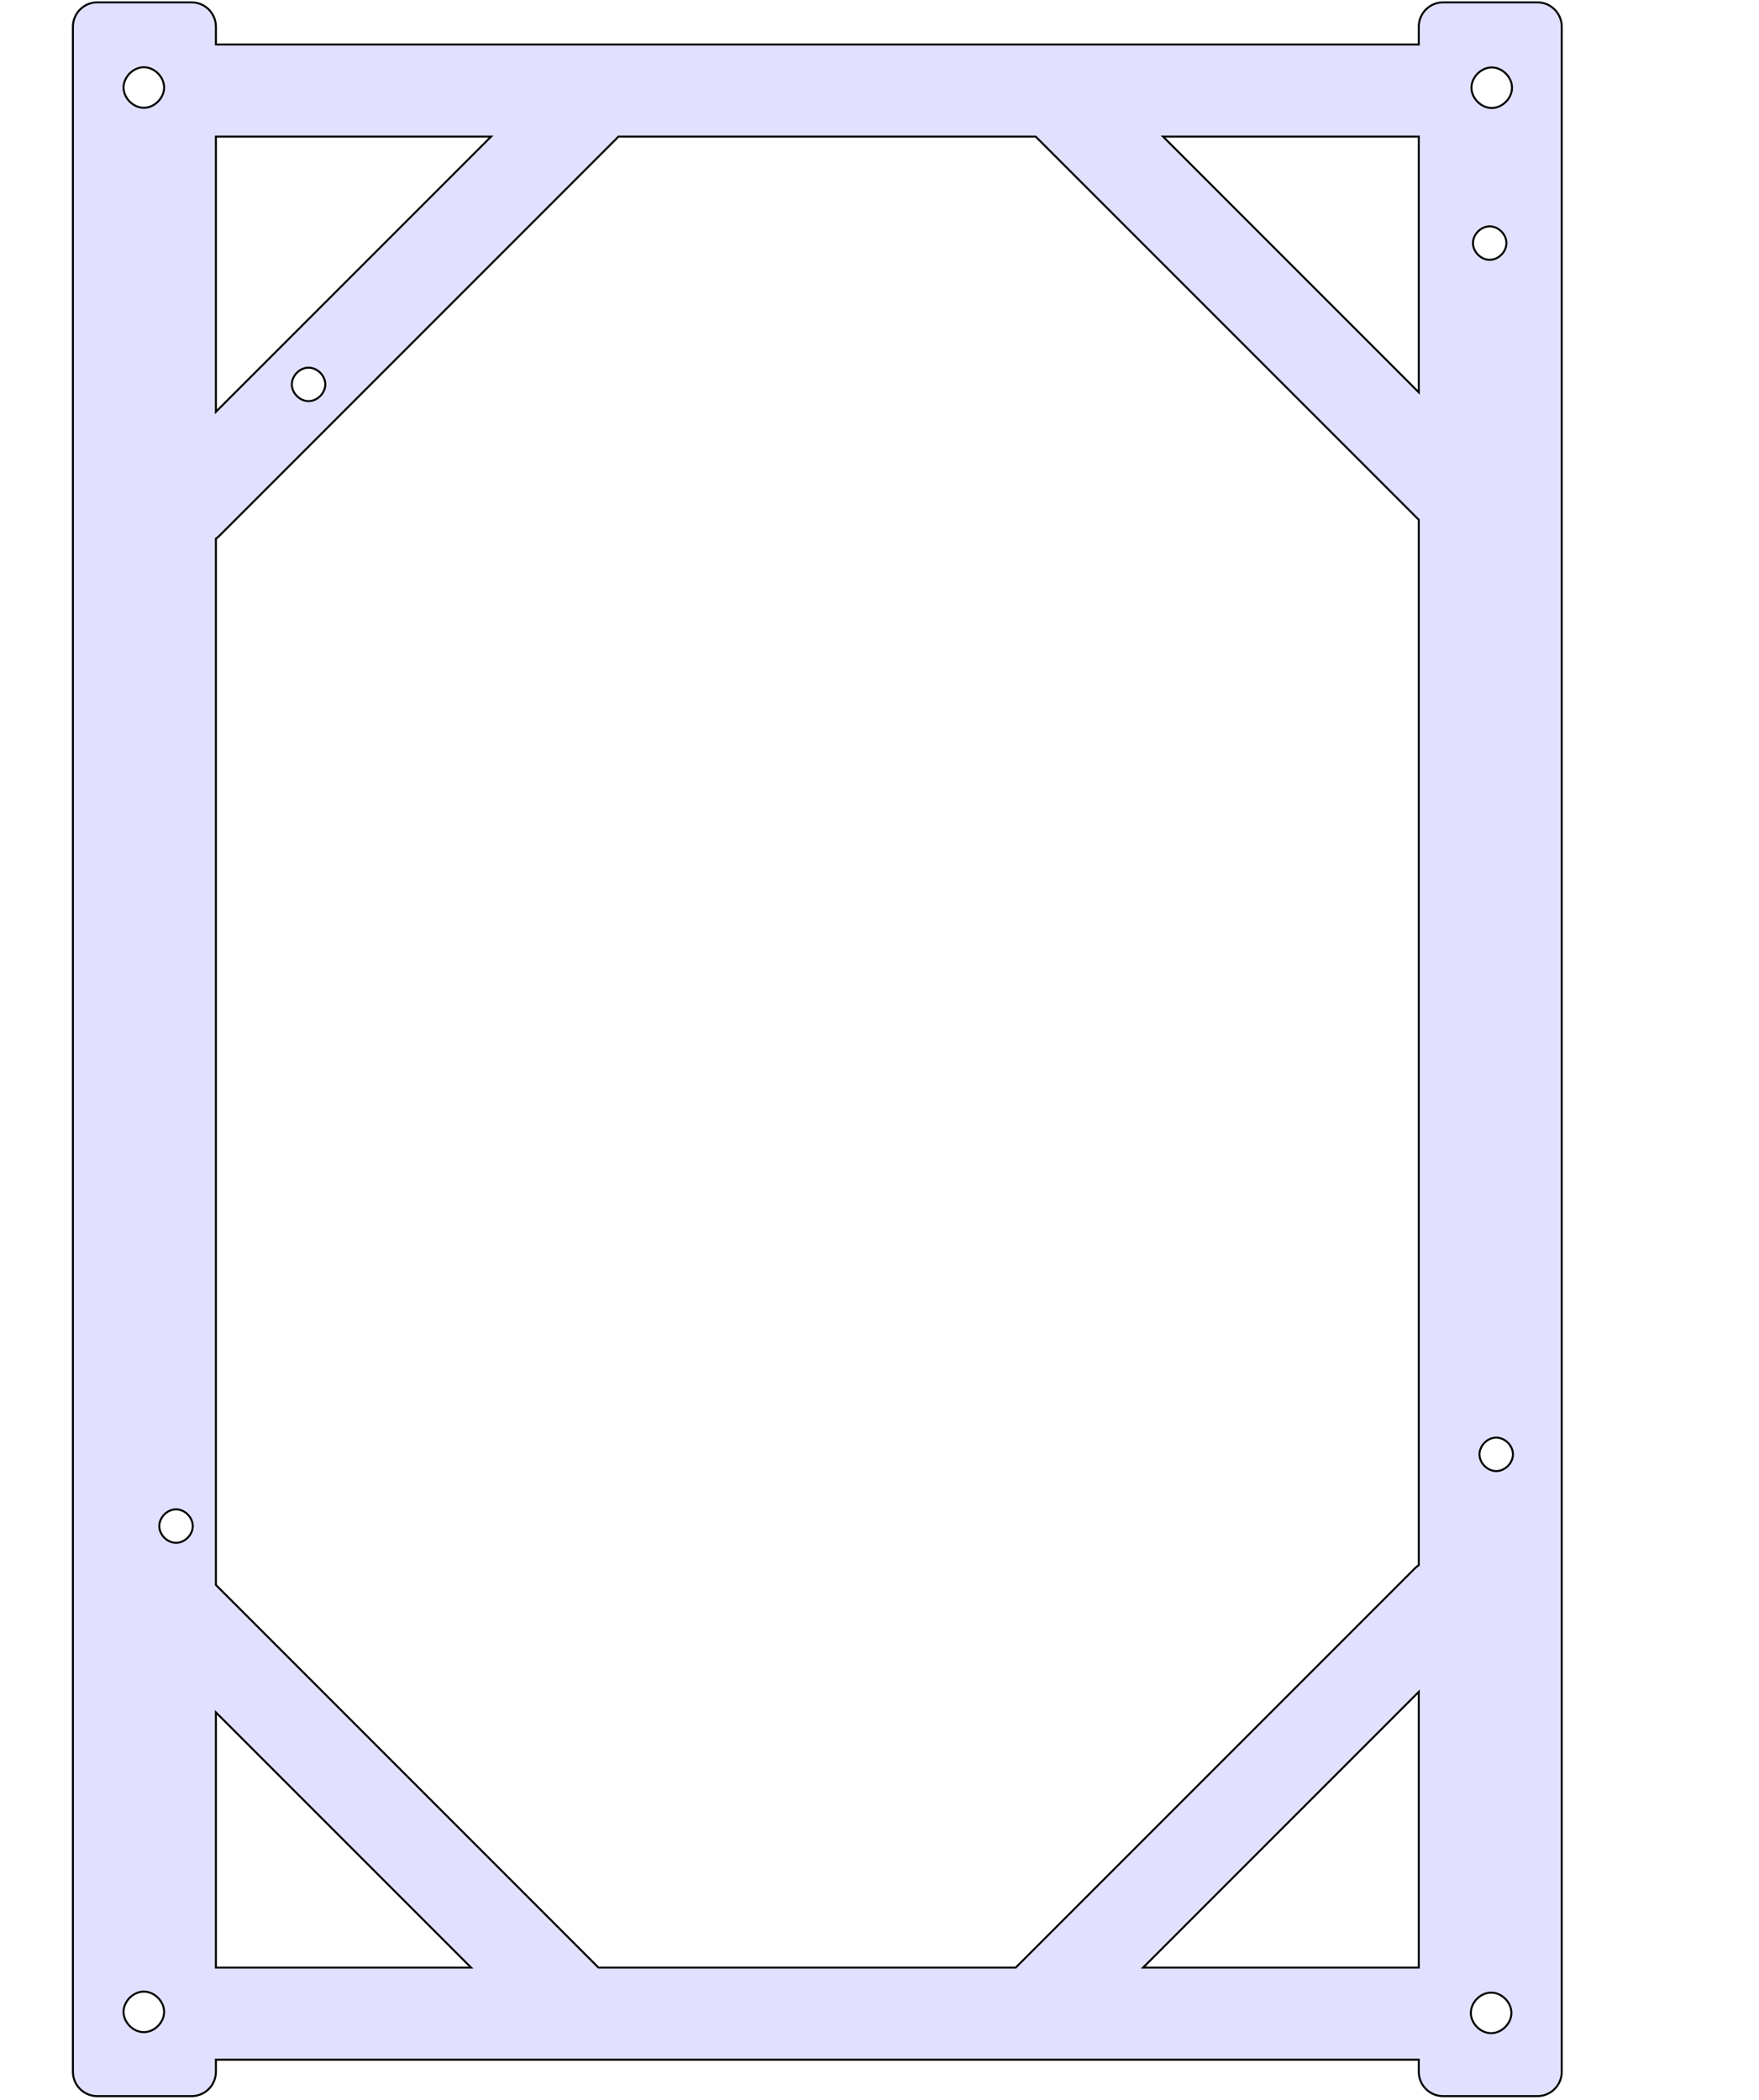 <?xml version="1.0" encoding="UTF-8" standalone="no"?>
<!-- Created with Inkscape (http://www.inkscape.org/) -->

<svg
   xmlns:dc="http://purl.org/dc/elements/1.1/"
   xmlns:cc="http://creativecommons.org/ns#"
   xmlns:rdf="http://www.w3.org/1999/02/22-rdf-syntax-ns#"
   xmlns:svg="http://www.w3.org/2000/svg"
   xmlns="http://www.w3.org/2000/svg"
   xmlns:sodipodi="http://sodipodi.sourceforge.net/DTD/sodipodi-0.dtd"
   xmlns:inkscape="http://www.inkscape.org/namespaces/inkscape"
   width="439.37"
   height="524.409"
   id="svg2"
   version="1.1"
   inkscape:version="0.48.4 r9939"
   sodipodi:docname="Anordnung V1_Layer1.svg">
  <defs
     id="defs4" />
  <sodipodi:namedview
     id="base"
     pagecolor="#ffffff"
     bordercolor="#666666"
     borderopacity="1.0"
     inkscape:pageopacity="0.0"
     inkscape:pageshadow="2"
     inkscape:zoom="3.47375"
     inkscape:cx="112.18293"
     inkscape:cy="61.367269"
     inkscape:document-units="px"
     inkscape:current-layer="layer1"
     showgrid="false"
     units="mm"
     showguides="true"
     inkscape:guide-bbox="true"
     inkscape:window-width="1920"
     inkscape:window-height="1025"
     inkscape:window-x="-2"
     inkscape:window-y="-3"
     inkscape:window-maximized="1" />
  <g
     inkscape:label="Ebene 1"
     inkscape:groupmode="layer"
     id="layer1"
     transform="translate(0,-527.953)">
    <path
       style="fill:#c4c4ff;fill-opacity:0.514;stroke:#000000;stroke-width:0.5;stroke-miterlimit:4;stroke-opacity:1;stroke-dasharray:none"
       d="m 24.314,0.588 c -3.379,0 -6.1,2.721 -6.1,6.1 l 0,510.68 c 0,3.379 2.721,6.1 6.1,6.1 l 23.516,0 c 3.379,0 6.098,-2.721 6.098,-6.1 l 0,-2.996 300.457,0 0,2.996 c 0,3.379 2.719,6.1 6.098,6.1 l 23.518,0 c 3.379,0 6.098,-2.721 6.098,-6.1 l 0,-510.68 c 0,-3.379 -2.719,-6.1 -6.098,-6.1 l -23.518,0 c -3.379,0 -6.098,2.721 -6.098,6.1 l 0,4.422 -300.457,0 0,-4.422 c 0,-3.379 -2.719,-6.1 -6.098,-6.1 z M 35.928,16.791 c 2.652,2.65e-4 5.064,2.413 5.064,5.064 -2.66e-4,2.652 -2.413,5.064 -5.064,5.064 -2.652,-2.66e-4 -5.064,-2.413 -5.064,-5.064 2.66e-4,-2.652 2.413,-5.064 5.064,-5.064 z m 336.684,0.051 c 2.652,2.67e-4 5.064,2.413 5.064,5.064 -2.7e-4,2.652 -2.413,5.064 -5.064,5.064 -2.652,-2.67e-4 -5.064,-2.413 -5.064,-5.064 2.7e-4,-2.652 2.413,-5.064 5.064,-5.064 z m -318.684,17.27 68.734,0 -68.734,68.734 z m 100.555,0 104.211,0 95.691,95.691 0,261.068 c -0.346,0.227 -0.674,0.491 -0.979,0.795 l -99.703,99.703 -104.211,0 -95.564,-95.564 0,-261.285 c 0.299,-0.207 0.585,-0.439 0.852,-0.705 z m 136.031,0 63.871,0 0,63.871 z m 81.59,22.416 c 2.188,7.35e-4 4.178,1.992 4.178,4.18 -7.3e-4,2.187 -1.99,4.177 -4.178,4.178 -2.188,2.91e-4 -4.179,-1.99 -4.18,-4.178 -2.9e-4,-2.189 1.991,-4.18 4.18,-4.18 z M 77.076,91.814 c 2.188,-2.9e-4 4.179,1.99 4.18,4.178 2.92e-4,2.189 -1.991,4.18 -4.18,4.18 -2.189,2.9e-4 -4.18,-1.991 -4.18,-4.18 7.32e-4,-2.188 1.992,-4.178 4.18,-4.178 z M 373.73,359.014 c 2.188,-2.9e-4 4.179,1.99 4.18,4.178 2.9e-4,2.189 -1.991,4.18 -4.18,4.18 -2.188,-7.3e-4 -4.178,-1.992 -4.178,-4.18 7.3e-4,-2.187 1.99,-4.177 4.178,-4.178 z M 43.969,376.926 c 2.189,-2.9e-4 4.18,1.991 4.18,4.18 2.91e-4,2.189 -1.991,4.18 -4.18,4.18 -2.189,2.9e-4 -4.18,-1.991 -4.18,-4.18 -2.91e-4,-2.189 1.991,-4.18 4.18,-4.18 z m 310.416,45.582 0,68.861 -68.861,0 z m -300.457,5.117 63.744,63.744 -63.744,0 z m -18,69.734 c 2.652,2.7e-4 5.065,2.414 5.064,5.066 -2.67e-4,2.652 -2.413,5.064 -5.064,5.064 -2.652,-2.7e-4 -5.064,-2.413 -5.064,-5.064 -7.54e-4,-2.652 2.412,-5.066 5.064,-5.066 z m 336.531,0.256 c 2.652,2.6e-4 5.064,2.413 5.064,5.064 -2.7e-4,2.652 -2.413,5.064 -5.064,5.064 -2.652,-2.7e-4 -5.064,-2.413 -5.064,-5.064 2.6e-4,-2.652 2.413,-5.064 5.064,-5.064 z"
       transform="translate(0,527.953)"
       id="rect4352"
       inkscape:connector-curvature="0"
       sodipodi:nodetypes="ssssssccssssssssccsssccccccccccccccccccsccccsccccccccccccccccccccccccccccccccccccccccccc" />
  </g>
</svg>
